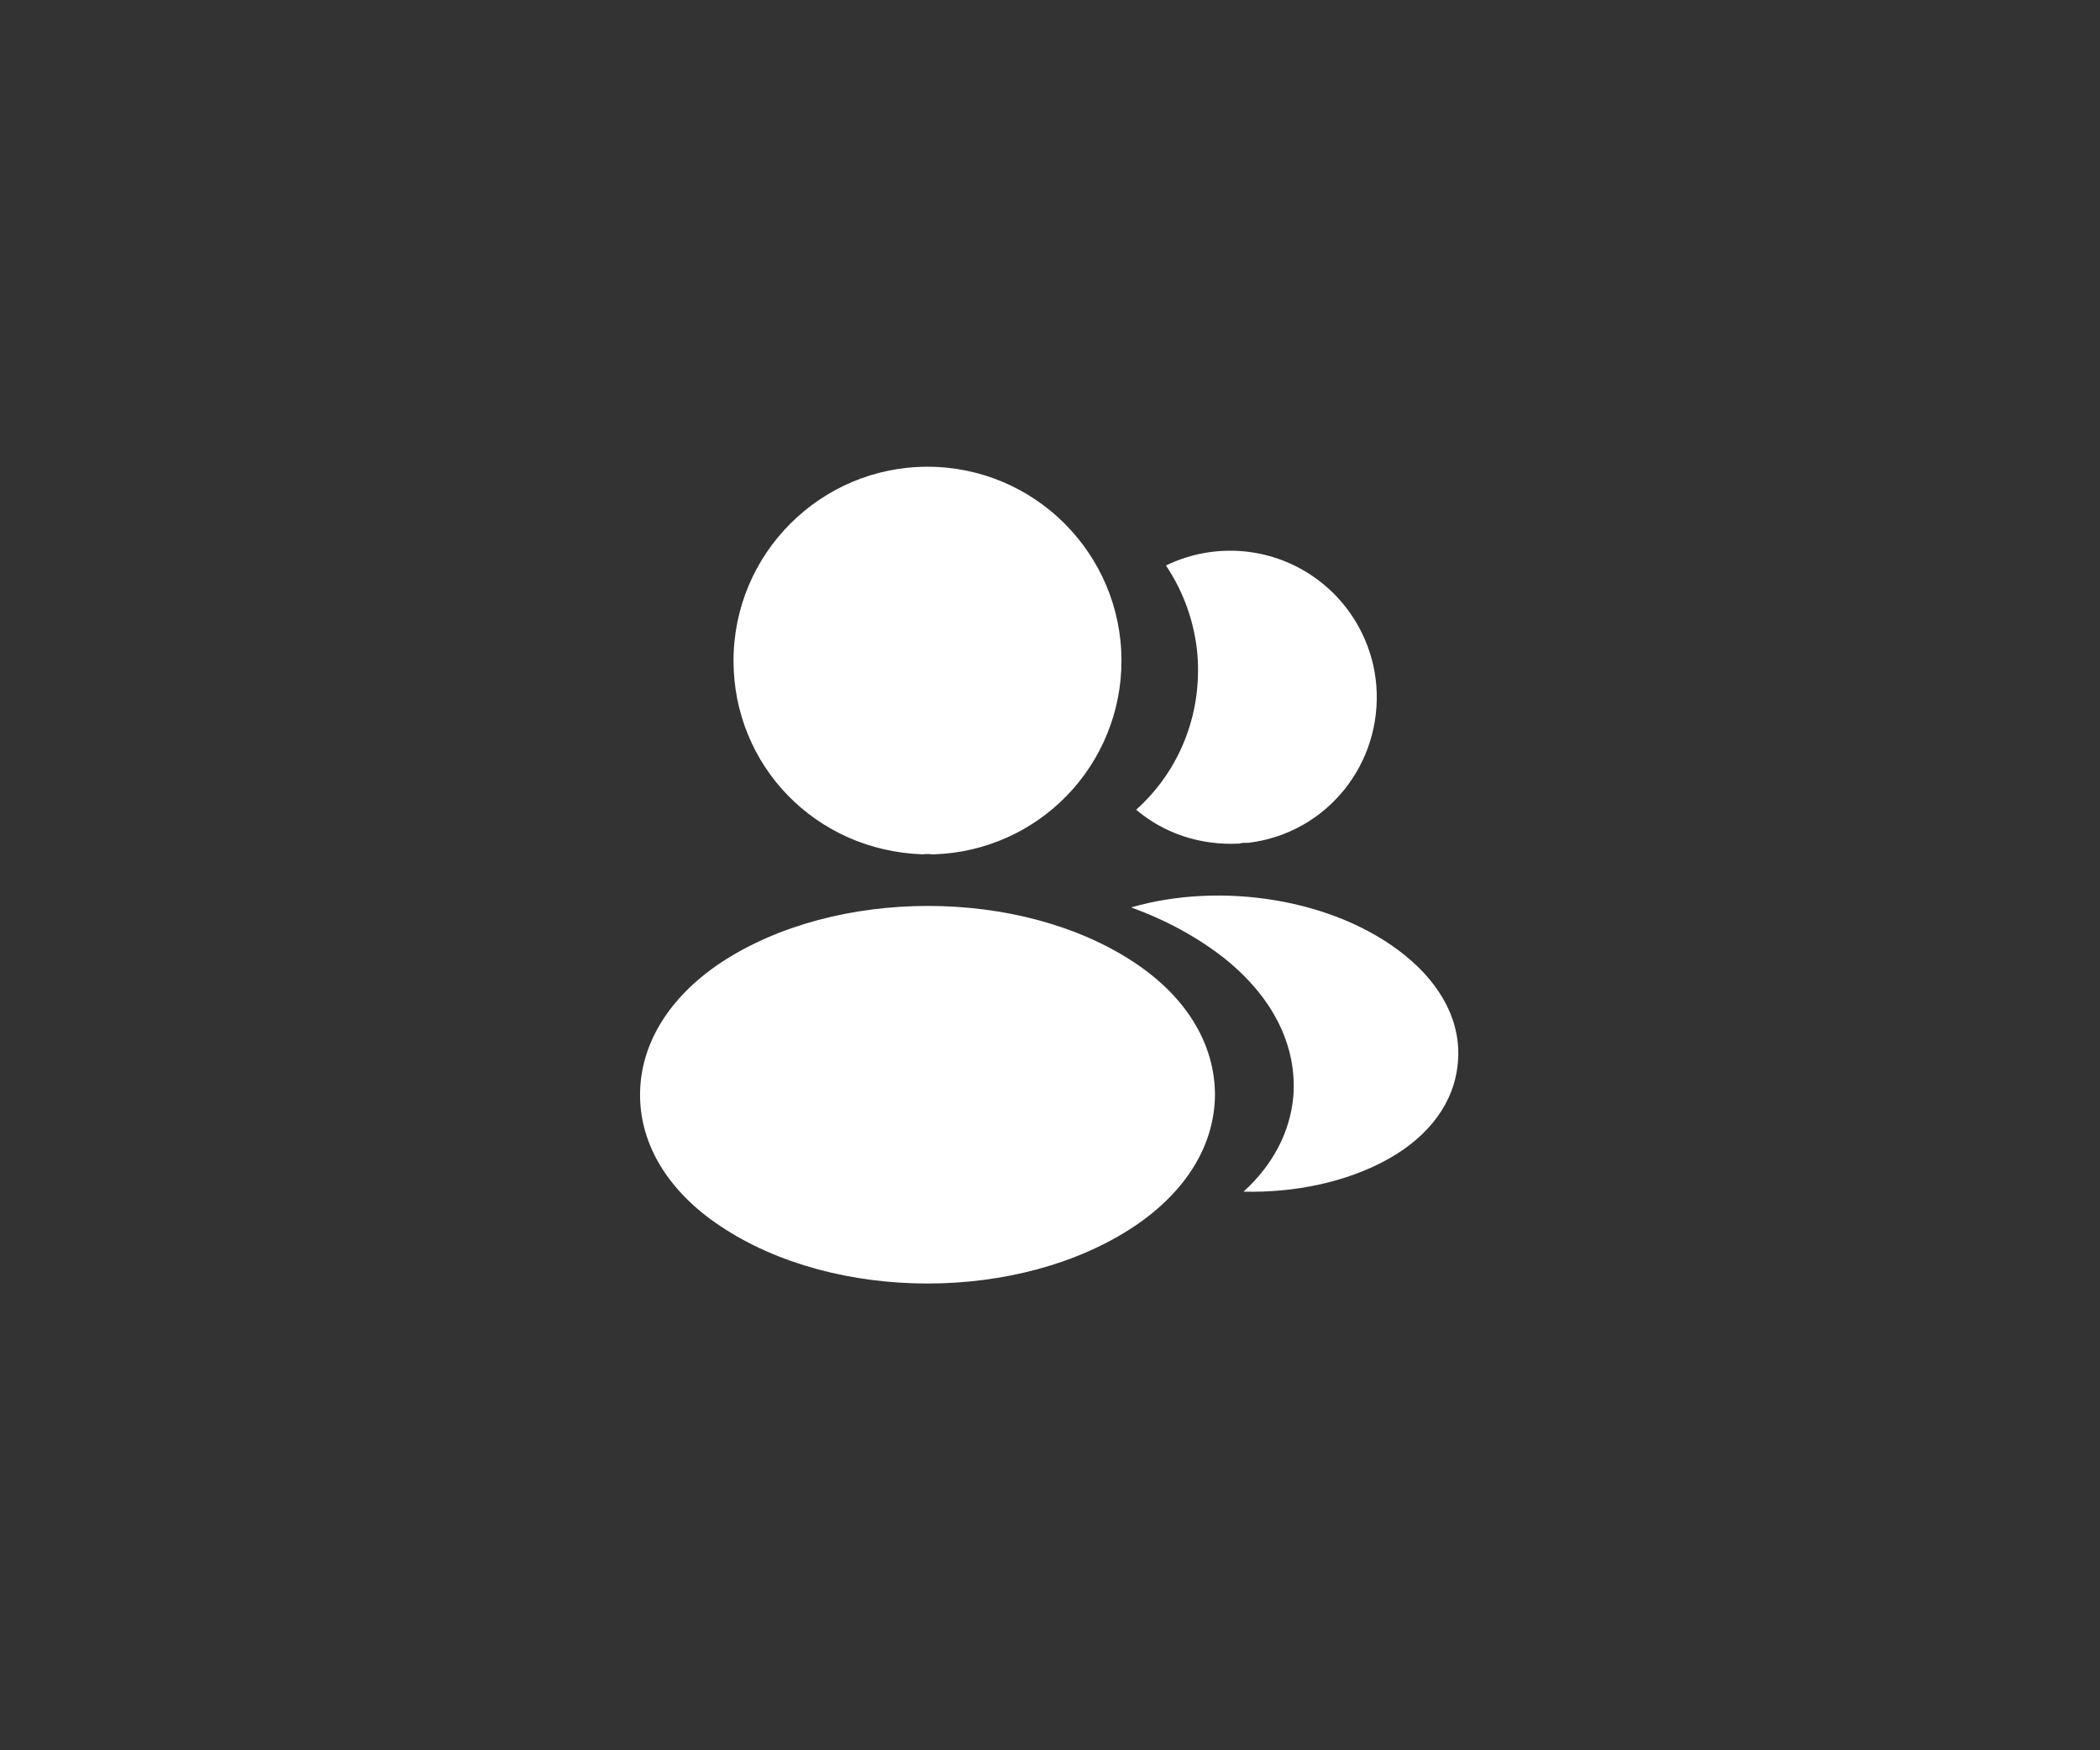 <svg width="60" height="50" viewBox="0 0 60 50" fill="none" xmlns="http://www.w3.org/2000/svg">
<rect x="0" y="0" width="60" height="50" fill="#333333" stroke="none"/>
<path d="M26.5 13.333C23.443 13.333 20.958 15.818 20.958 18.875C20.958 21.873 23.303 24.3 26.36 24.405C26.453 24.393 26.547 24.393 26.617 24.405H26.698C28.133 24.357 29.492 23.753 30.489 22.721C31.486 21.689 32.043 20.31 32.042 18.875C32.042 15.818 29.557 13.333 26.5 13.333ZM32.427 27.507C29.172 25.337 23.863 25.337 20.585 27.507C19.103 28.499 18.287 29.84 18.287 31.276C18.287 32.711 19.103 34.041 20.573 35.02C22.207 36.117 24.353 36.666 26.5 36.666C28.647 36.666 30.793 36.117 32.427 35.02C33.897 34.029 34.713 32.699 34.713 31.252C34.702 29.817 33.897 28.487 32.427 27.507ZM39.322 19.561C39.508 21.824 37.898 23.808 35.67 24.076H35.612C35.542 24.076 35.472 24.076 35.413 24.099C34.282 24.158 33.243 23.796 32.462 23.131C33.663 22.058 34.352 20.448 34.212 18.698C34.132 17.788 33.822 16.913 33.313 16.154C33.925 15.857 34.599 15.713 35.279 15.734C35.958 15.755 36.622 15.942 37.214 16.277C37.805 16.613 38.306 17.087 38.673 17.659C39.04 18.231 39.263 18.884 39.322 19.561Z" fill="white"/>
<path d="M41.653 30.355C41.559 31.487 40.836 32.467 39.623 33.132C38.456 33.773 36.986 34.077 35.528 34.042C36.368 33.283 36.858 32.338 36.951 31.335C37.068 29.888 36.379 28.5 35.003 27.392C34.221 26.773 33.311 26.283 32.319 25.922C34.898 25.175 38.141 25.677 40.136 27.287C41.209 28.15 41.758 29.235 41.653 30.355Z" fill="white"/>
</svg>
